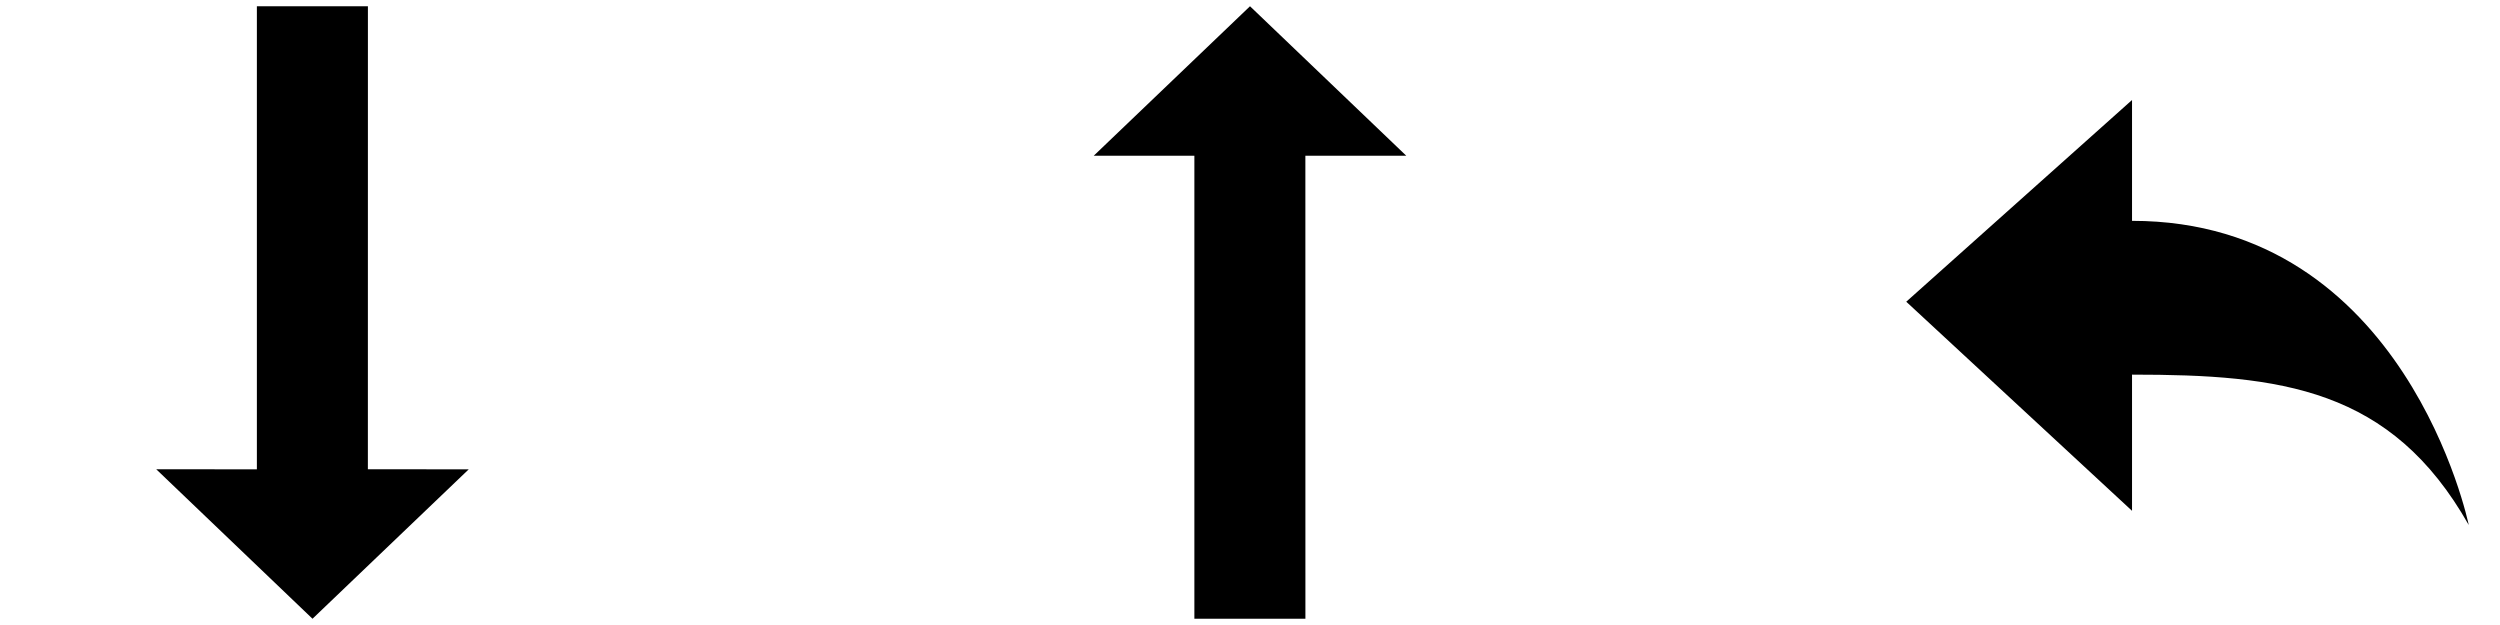 <?xml version="1.0" encoding="utf-8"?>
<!-- Generated by IcoMoon.io -->
<!DOCTYPE svg PUBLIC "-//W3C//DTD SVG 1.1//EN" "http://www.w3.org/Graphics/SVG/1.1/DTD/svg11.dtd">
<svg version="1.1" xmlns="http://www.w3.org/2000/svg" xmlns:xlink="http://www.w3.org/1999/xlink" width="128" height="32" viewBox="0 0 128 32">
<g transform="translate(0 0)">
	<path d="M24 24.029l-5.165-0.002 0.002-23.707h-5.685v23.709l-5.152-0.002 8 7.653z" />
</g>
<g transform="translate(48 0)">
	<path d="M24 7.973h-5.165l0.002 23.707h-5.685v-23.707h-5.152l8-7.653z" />
</g>
<g transform="translate(96 0)">
	<path d="M30.4 26.88c0 0-3.2-15.573-17.24-15.573v-6.187l-11.56 10.328 11.56 10.706v-6.973c7.621 0 13.267 0.675 17.24 7.699z" />
</g>
</svg>
